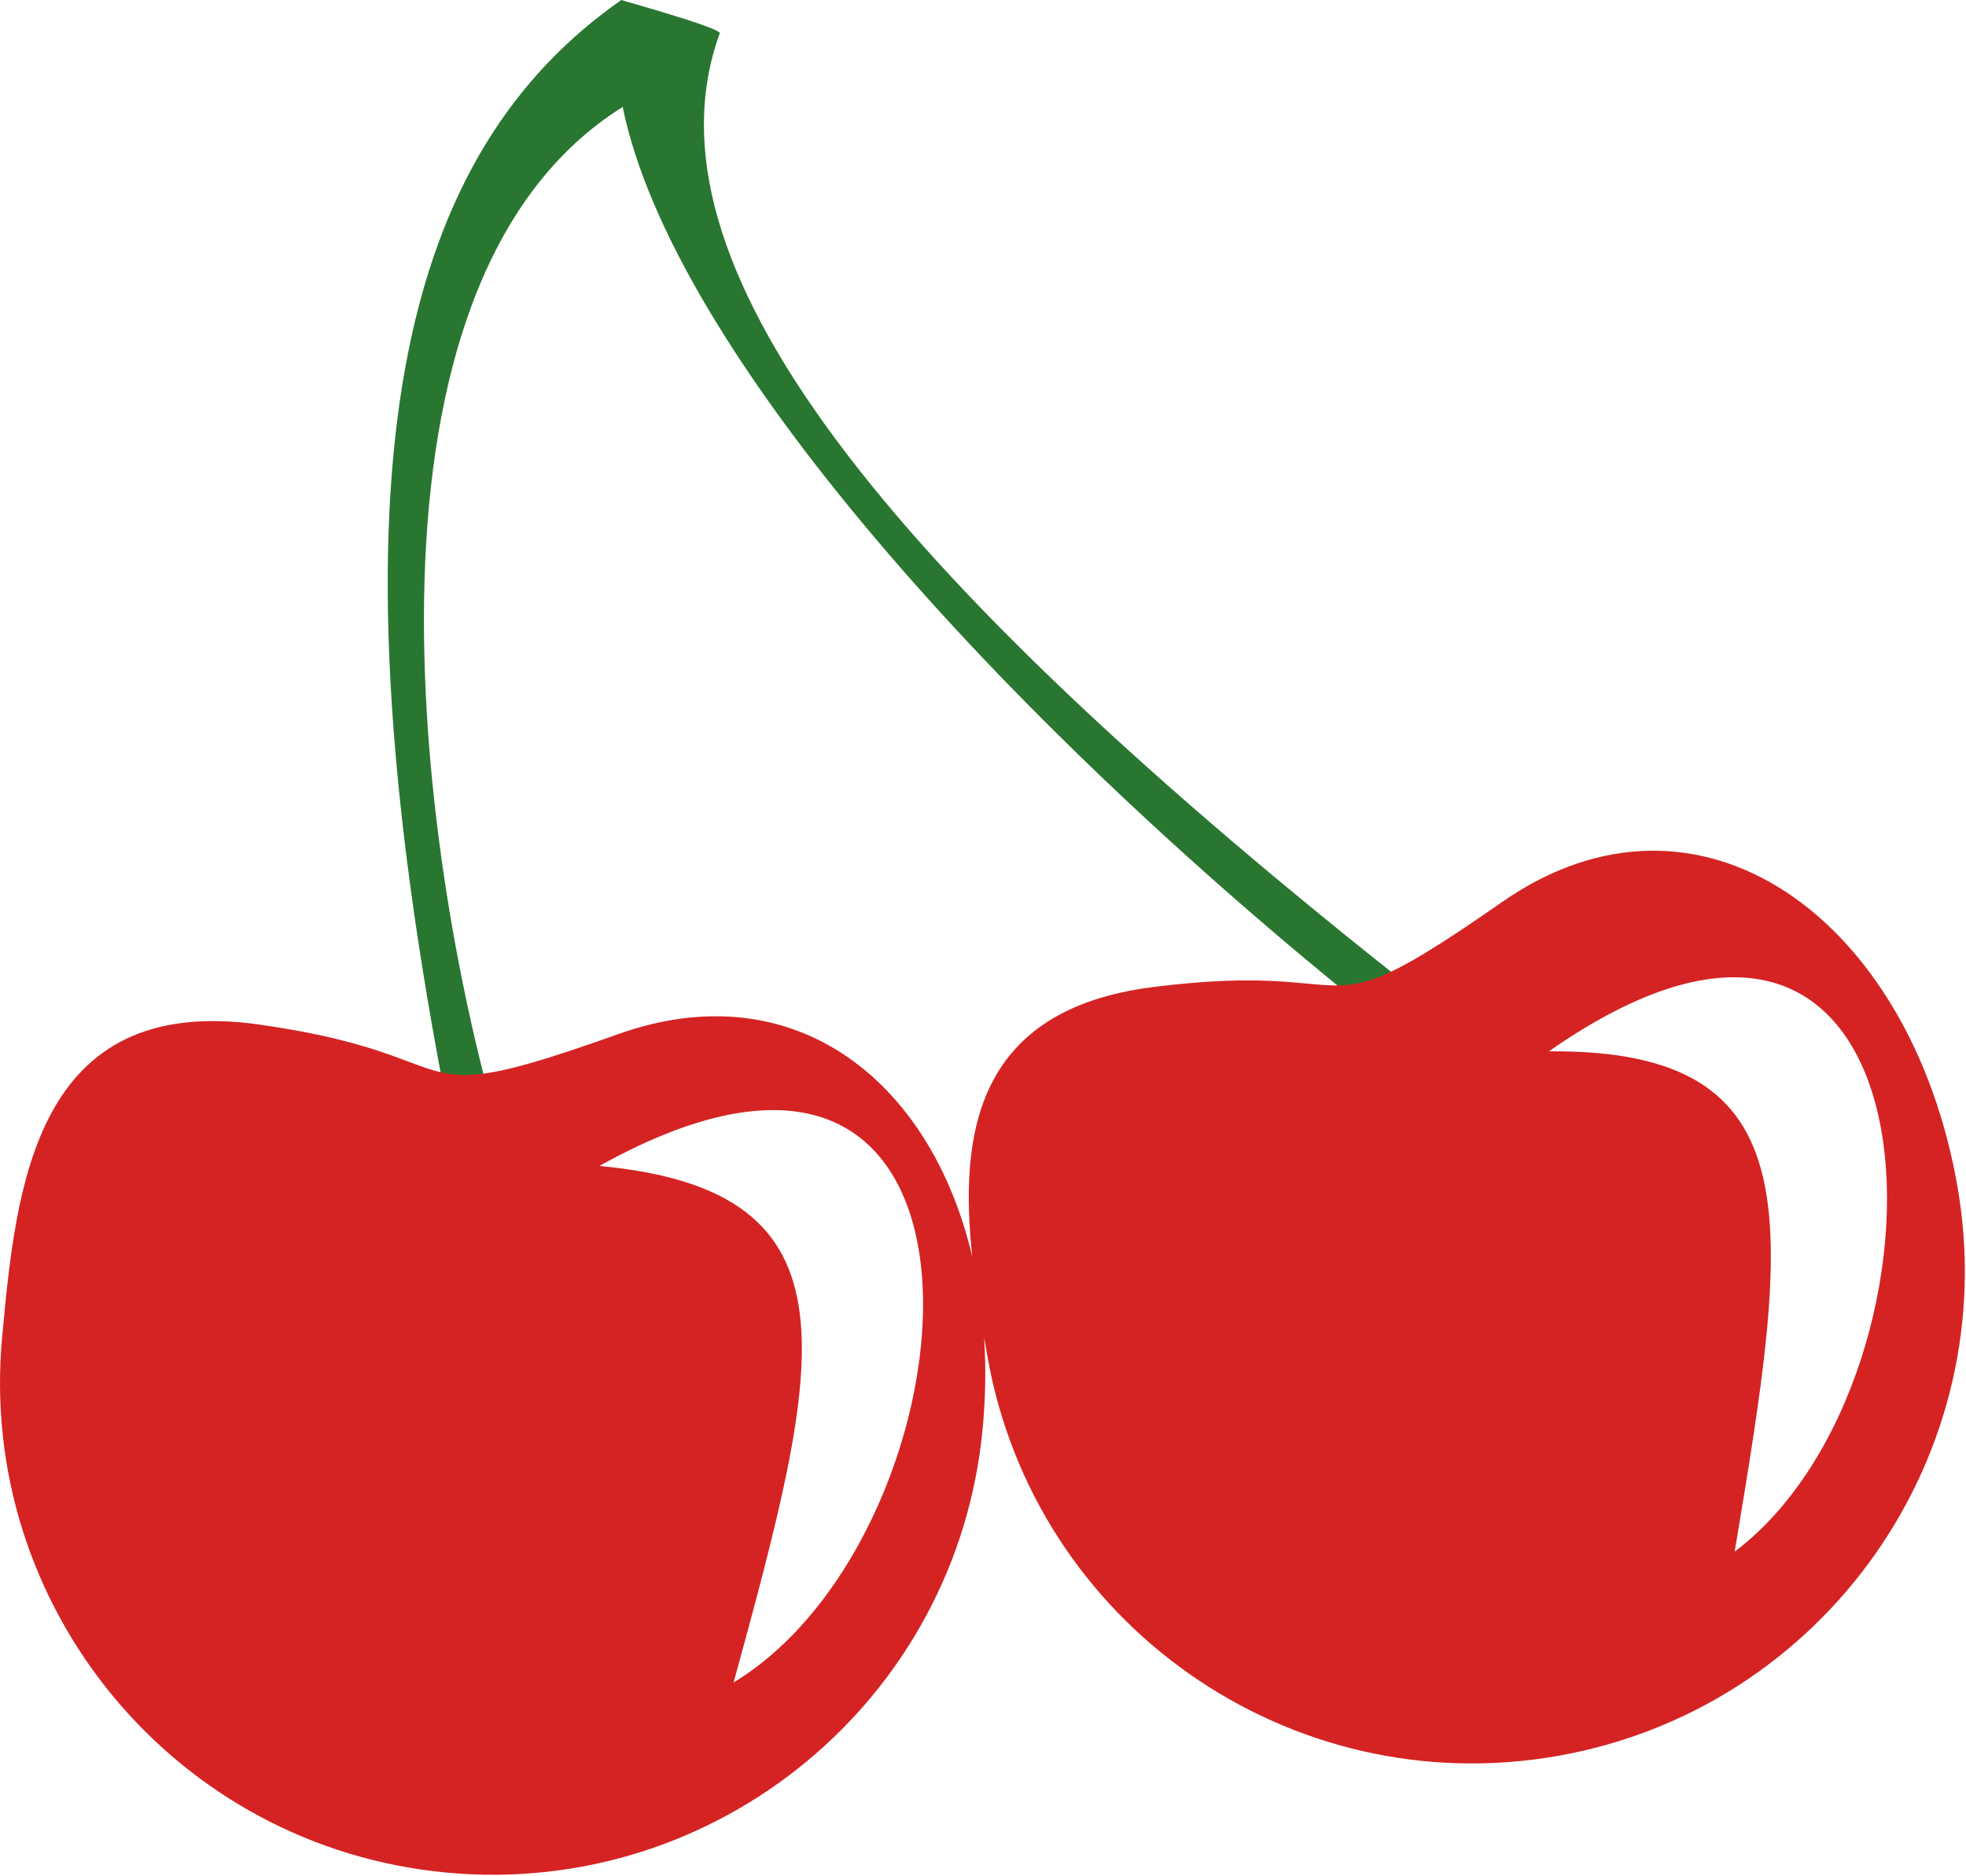 <svg width="88" height="84" viewBox="0 0 88 84" fill="none" xmlns="http://www.w3.org/2000/svg">
<path fill-rule="evenodd" clip-rule="evenodd" d="M20.135 50.158L22.252 50.356C18.73 38.106 15.238 12.695 27.872 4.788C30.081 15.637 44.652 31.945 61.533 45.474L63.653 44.603C39.139 25.326 28.571 11.624 32.207 1.514C32.472 1.354 29.497 0.489 27.81 3.39394e-05C27.81 2.26262e-05 27.81 1.13131e-05 27.81 0C27.81 6.22382e-06 27.81 1.24476e-05 27.81 1.86715e-05C27.81 1.52611e-05 27.81 1.18549e-05 27.81 8.44457e-06C27.81 2.23241e-05 27.81 3.61232e-05 27.81 5.00028e-05C18.255 6.682 14.191 20.187 20.135 50.158Z" fill="#297630"/>
<path fill-rule="evenodd" clip-rule="evenodd" d="M87.616 53.112C89.71 65.103 81.687 76.521 69.696 78.616C57.705 80.71 46.287 72.687 44.193 60.696C44.145 60.426 44.098 60.153 44.05 59.876C44.136 61.18 44.117 62.537 43.987 63.935C42.858 76.055 32.117 84.965 19.997 83.835C7.877 82.705 -1.033 71.964 0.097 59.844C0.718 53.18 1.532 44.444 11.593 45.867C15.215 46.38 16.998 47.047 18.27 47.524C20.532 48.371 21.178 48.613 27.67 46.298C35.514 43.5 41.659 48.328 43.52 56.266C42.926 50.736 43.693 45.187 51.614 44.189C55.242 43.732 57.138 43.908 58.491 44.034C60.896 44.257 61.583 44.321 67.238 40.381C76.075 34.225 85.522 41.121 87.616 53.112ZM69.33 47.067C87.494 34.388 88.056 61.612 77.645 69.466C80.12 54.662 81.313 46.968 69.33 47.067ZM26.828 52.199C46.181 41.42 43.989 68.561 32.837 75.323C36.796 60.845 38.761 53.311 26.828 52.199Z" fill="#D52323"/>
</svg>
